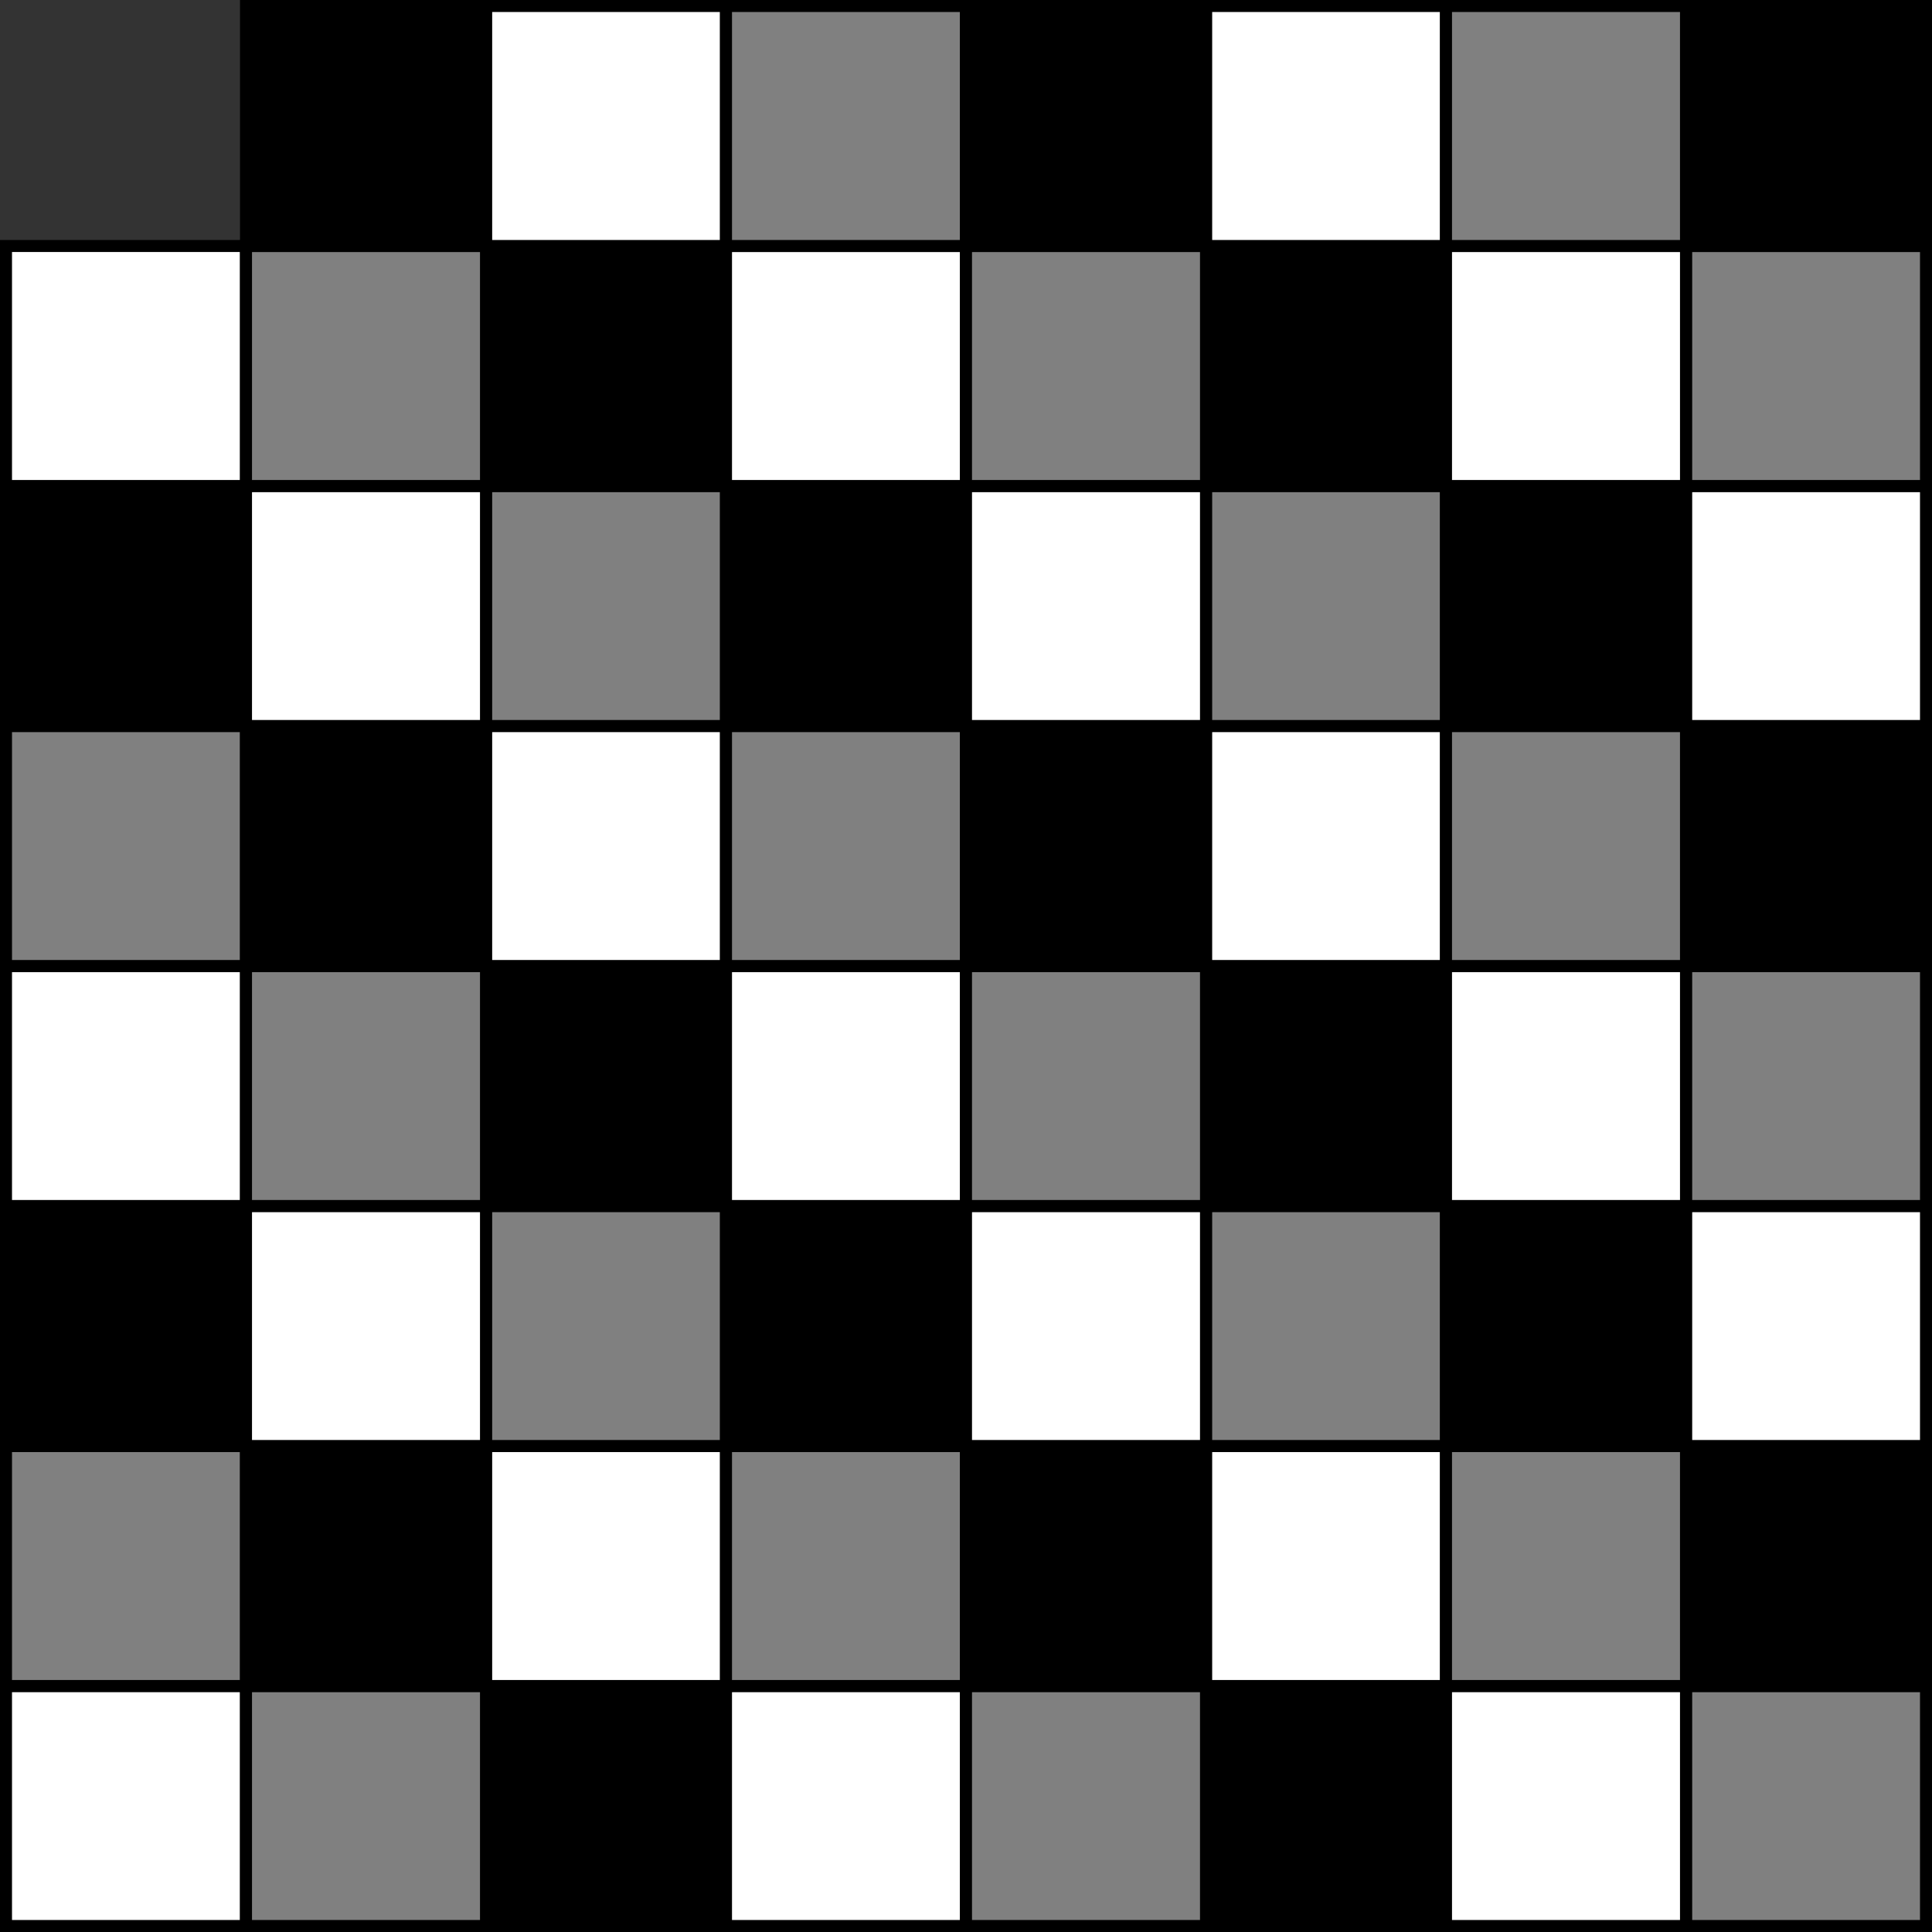 <?xml version="1.0" encoding="UTF-8" standalone="no"?>
<!-- Created with Inkscape (http://www.inkscape.org/) -->

<svg
   xmlns:dc="http://purl.org/dc/elements/1.1/"
   xmlns:cc="http://creativecommons.org/ns#"
   xmlns:rdf="http://www.w3.org/1999/02/22-rdf-syntax-ns#"
   xmlns:svg="http://www.w3.org/2000/svg"
   xmlns="http://www.w3.org/2000/svg"
   xmlns:sodipodi="http://sodipodi.sourceforge.net/DTD/sodipodi-0.dtd"
   xmlns:inkscape="http://www.inkscape.org/namespaces/inkscape"
   width="805"
   height="805"
   id="svg2"
   sodipodi:version="0.32"
   inkscape:version="0.48.5 r10040"
   sodipodi:docname="Three_color_board_B.svg"
   inkscape:output_extension="org.inkscape.output.svg.inkscape"
   version="1.0"
   inkscape:export-filename="/home/nasko/Documents/Harvard/Year_5/Mathematics in the world/Book/logic/Diagrams/Three_color_board_B.png"
   inkscape:export-xdpi="30"
   inkscape:export-ydpi="30">
  <rect width="100%" height="100%" fill="#333333" stroke="none"/>
  <defs
     id="defs4" />
  <sodipodi:namedview
     id="base"
     pagecolor="#ffffff"
     bordercolor="#666666"
     borderopacity="1.0"
     gridtolerance="10000"
     guidetolerance="10"
     objecttolerance="10"
     inkscape:pageopacity="0.0"
     inkscape:pageshadow="2"
     inkscape:zoom="0.43090055"
     inkscape:cx="220.31289"
     inkscape:cy="278.9983"
     inkscape:document-units="px"
     inkscape:current-layer="layer1"
     showgrid="true"
     inkscape:window-width="1366"
     inkscape:window-height="744"
     inkscape:window-x="0"
     inkscape:window-y="24"
     inkscape:grid-points="true"
     inkscape:window-maximized="1" />
  <g
     inkscape:label="Layer 1"
     inkscape:groupmode="layer"
     id="layer1"
     transform="translate(-97.5,-229.862)">
    <path
       style="fill:#ffffff;fill-opacity:1;fill-rule:nonzero;stroke:#000000;stroke-width:5;stroke-linecap:butt;stroke-miterlimit:4;stroke-opacity:1;stroke-dasharray:none;stroke-dashoffset:0"
       d="m 100,1032.362 100,0 0,-100 -100,0 0,100 z"
       id="path2187"
       sodipodi:nodetypes="ccccc"
       inkscape:connector-curvature="0"
       inkscape:export-xdpi="30.09836"
       inkscape:export-ydpi="30.09836" />
    <path
       style="fill:#000000;fill-opacity:1;fill-rule:nonzero;stroke:#000000;stroke-width:5;stroke-linecap:butt;stroke-miterlimit:4;stroke-opacity:1;stroke-dasharray:none;stroke-dashoffset:0"
       d="m 300,1032.362 100,0 0,-100 -100,0 0,100 z"
       id="path3168"
       sodipodi:nodetypes="ccccc"
       inkscape:connector-curvature="0"
       inkscape:export-filename="/home/nasko/Documents/Harvard/Year_5/Mathematics in the world/Book/logic/Diagrams/path2187.png"
       inkscape:export-xdpi="30.09836"
       inkscape:export-ydpi="30.09836" />
    <path
       style="fill:#808080;fill-opacity:1;fill-rule:nonzero;stroke:#000000;stroke-width:5;stroke-linecap:butt;stroke-miterlimit:4;stroke-opacity:1;stroke-dasharray:none;stroke-dashoffset:0"
       d="m 200,1032.362 100,0 0,-100 -100,0 0,100 z"
       id="path3170"
       sodipodi:nodetypes="ccccc"
       inkscape:connector-curvature="0"
       inkscape:export-filename="/home/nasko/Documents/Harvard/Year_5/Mathematics in the world/Book/logic/Diagrams/path2187.png"
       inkscape:export-xdpi="30.09836"
       inkscape:export-ydpi="30.09836" />
    <path
       inkscape:export-ydpi="30.09836"
       inkscape:export-xdpi="30.09836"
       inkscape:connector-curvature="0"
       sodipodi:nodetypes="ccccc"
       id="path2986"
       d="m 400,1032.362 100,0 0,-100 -100,0 0,100 z"
       style="fill:#ffffff;fill-opacity:1;fill-rule:nonzero;stroke:#000000;stroke-width:5;stroke-linecap:butt;stroke-miterlimit:4;stroke-opacity:1;stroke-dasharray:none;stroke-dashoffset:0" />
    <path
       inkscape:export-ydpi="30.09836"
       inkscape:export-xdpi="30.09836"
       inkscape:export-filename="/home/nasko/Documents/Harvard/Year_5/Mathematics in the world/Book/logic/Diagrams/path2187.png"
       inkscape:connector-curvature="0"
       sodipodi:nodetypes="ccccc"
       id="path2988"
       d="m 600,1032.362 100,0 0,-100 -100,0 0,100 z"
       style="fill:#000000;fill-opacity:1;fill-rule:nonzero;stroke:#000000;stroke-width:5;stroke-linecap:butt;stroke-miterlimit:4;stroke-opacity:1;stroke-dasharray:none;stroke-dashoffset:0" />
    <path
       inkscape:export-ydpi="30.09836"
       inkscape:export-xdpi="30.09836"
       inkscape:export-filename="/home/nasko/Documents/Harvard/Year_5/Mathematics in the world/Book/logic/Diagrams/path2187.png"
       inkscape:connector-curvature="0"
       sodipodi:nodetypes="ccccc"
       id="path2990"
       d="m 500,1032.362 100,0 0,-100 -100,0 0,100 z"
       style="fill:#808080;fill-opacity:1;fill-rule:nonzero;stroke:#000000;stroke-width:5;stroke-linecap:butt;stroke-miterlimit:4;stroke-opacity:1;stroke-dasharray:none;stroke-dashoffset:0" />
    <path
       style="fill:#808080;fill-opacity:1;fill-rule:nonzero;stroke:#000000;stroke-width:5;stroke-linecap:butt;stroke-miterlimit:4;stroke-opacity:1;stroke-dasharray:none;stroke-dashoffset:0"
       d="m 800,1032.362 100,0 0,-100 -100,0 0,100 z"
       id="path2992"
       sodipodi:nodetypes="ccccc"
       inkscape:connector-curvature="0"
       inkscape:export-filename="/home/nasko/Documents/Harvard/Year_5/Mathematics in the world/Book/logic/Diagrams/path2187.png"
       inkscape:export-xdpi="30.09836"
       inkscape:export-ydpi="30.09836" />
    <path
       style="fill:#ffffff;fill-opacity:1;fill-rule:nonzero;stroke:#000000;stroke-width:5;stroke-linecap:butt;stroke-miterlimit:4;stroke-opacity:1;stroke-dasharray:none;stroke-dashoffset:0"
       d="m 700,1032.362 100,0 0,-100 -100,0 0,100 z"
       id="path2994"
       sodipodi:nodetypes="ccccc"
       inkscape:connector-curvature="0"
       inkscape:export-filename="/home/nasko/Documents/Harvard/Year_5/Mathematics in the world/Book/logic/Diagrams/path2187.png"
       inkscape:export-xdpi="30.09836"
       inkscape:export-ydpi="30.09836" />
    <path
       inkscape:export-ydpi="30.09836"
       inkscape:export-xdpi="30.09836"
       inkscape:connector-curvature="0"
       sodipodi:nodetypes="ccccc"
       id="path2996"
       d="m 100,932.362 100,0 0,-100 -100,0 0,100 z"
       style="fill:#808080;fill-opacity:1;fill-rule:nonzero;stroke:#000000;stroke-width:5;stroke-linecap:butt;stroke-miterlimit:4;stroke-opacity:1;stroke-dasharray:none;stroke-dashoffset:0" />
    <path
       inkscape:export-ydpi="30.09836"
       inkscape:export-xdpi="30.09836"
       inkscape:export-filename="/home/nasko/Documents/Harvard/Year_5/Mathematics in the world/Book/logic/Diagrams/path2187.png"
       inkscape:connector-curvature="0"
       sodipodi:nodetypes="ccccc"
       id="path2998"
       d="m 300,932.362 100,0 0,-100 -100,0 0,100 z"
       style="fill:#ffffff;fill-opacity:1;fill-rule:nonzero;stroke:#000000;stroke-width:5;stroke-linecap:butt;stroke-miterlimit:4;stroke-opacity:1;stroke-dasharray:none;stroke-dashoffset:0" />
    <path
       inkscape:export-ydpi="30.09836"
       inkscape:export-xdpi="30.09836"
       inkscape:export-filename="/home/nasko/Documents/Harvard/Year_5/Mathematics in the world/Book/logic/Diagrams/path2187.png"
       inkscape:connector-curvature="0"
       sodipodi:nodetypes="ccccc"
       id="path3000"
       d="m 200,932.362 100,0 0,-100 -100,0 0,100 z"
       style="fill:#000000;fill-opacity:1;fill-rule:nonzero;stroke:#000000;stroke-width:5;stroke-linecap:butt;stroke-miterlimit:4;stroke-opacity:1;stroke-dasharray:none;stroke-dashoffset:0" />
    <path
       style="fill:#808080;fill-opacity:1;fill-rule:nonzero;stroke:#000000;stroke-width:5;stroke-linecap:butt;stroke-miterlimit:4;stroke-opacity:1;stroke-dasharray:none;stroke-dashoffset:0"
       d="m 400,932.362 100,0 0,-100 -100,0 0,100 z"
       id="path3002"
       sodipodi:nodetypes="ccccc"
       inkscape:connector-curvature="0"
       inkscape:export-xdpi="30.09836"
       inkscape:export-ydpi="30.09836" />
    <path
       style="fill:#ffffff;fill-opacity:1;fill-rule:nonzero;stroke:#000000;stroke-width:5;stroke-linecap:butt;stroke-miterlimit:4;stroke-opacity:1;stroke-dasharray:none;stroke-dashoffset:0"
       d="m 600,932.362 100,0 0,-100 -100,0 0,100 z"
       id="path3004"
       sodipodi:nodetypes="ccccc"
       inkscape:connector-curvature="0"
       inkscape:export-filename="/home/nasko/Documents/Harvard/Year_5/Mathematics in the world/Book/logic/Diagrams/path2187.png"
       inkscape:export-xdpi="30.09836"
       inkscape:export-ydpi="30.09836" />
    <path
       style="fill:#000000;fill-opacity:1;fill-rule:nonzero;stroke:#000000;stroke-width:5;stroke-linecap:butt;stroke-miterlimit:4;stroke-opacity:1;stroke-dasharray:none;stroke-dashoffset:0"
       d="m 500,932.362 100,0 0,-100 -100,0 0,100 z"
       id="path3006"
       sodipodi:nodetypes="ccccc"
       inkscape:connector-curvature="0"
       inkscape:export-filename="/home/nasko/Documents/Harvard/Year_5/Mathematics in the world/Book/logic/Diagrams/path2187.png"
       inkscape:export-xdpi="30.09836"
       inkscape:export-ydpi="30.09836" />
    <path
       inkscape:export-ydpi="30.09836"
       inkscape:export-xdpi="30.09836"
       inkscape:export-filename="/home/nasko/Documents/Harvard/Year_5/Mathematics in the world/Book/logic/Diagrams/path2187.png"
       inkscape:connector-curvature="0"
       sodipodi:nodetypes="ccccc"
       id="path3008"
       d="m 800,932.362 100,0 0,-100 -100,0 0,100 z"
       style="fill:#000000;fill-opacity:1;fill-rule:nonzero;stroke:#000000;stroke-width:5;stroke-linecap:butt;stroke-miterlimit:4;stroke-opacity:1;stroke-dasharray:none;stroke-dashoffset:0" />
    <path
       inkscape:export-ydpi="30.09836"
       inkscape:export-xdpi="30.09836"
       inkscape:export-filename="/home/nasko/Documents/Harvard/Year_5/Mathematics in the world/Book/logic/Diagrams/path2187.png"
       inkscape:connector-curvature="0"
       sodipodi:nodetypes="ccccc"
       id="path3010"
       d="m 700,932.362 100,0 0,-100 -100,0 0,100 z"
       style="fill:#808080;fill-opacity:1;fill-rule:nonzero;stroke:#000000;stroke-width:5;stroke-linecap:butt;stroke-miterlimit:4;stroke-opacity:1;stroke-dasharray:none;stroke-dashoffset:0" />
    <path
       inkscape:export-ydpi="30.09836"
       inkscape:export-xdpi="30.09836"
       inkscape:connector-curvature="0"
       sodipodi:nodetypes="ccccc"
       id="path3012"
       d="m 100,832.362 100,0 0,-100 -100,0 0,100 z"
       style="fill:#000000;fill-opacity:1;fill-rule:nonzero;stroke:#000000;stroke-width:5;stroke-linecap:butt;stroke-miterlimit:4;stroke-opacity:1;stroke-dasharray:none;stroke-dashoffset:0" />
    <path
       inkscape:export-ydpi="30.09836"
       inkscape:export-xdpi="30.09836"
       inkscape:export-filename="/home/nasko/Documents/Harvard/Year_5/Mathematics in the world/Book/logic/Diagrams/path2187.png"
       inkscape:connector-curvature="0"
       sodipodi:nodetypes="ccccc"
       id="path3014"
       d="m 300,832.362 100,0 0,-100 -100,0 0,100 z"
       style="fill:#808080;fill-opacity:1;fill-rule:nonzero;stroke:#000000;stroke-width:5;stroke-linecap:butt;stroke-miterlimit:4;stroke-opacity:1;stroke-dasharray:none;stroke-dashoffset:0" />
    <path
       inkscape:export-ydpi="30.09836"
       inkscape:export-xdpi="30.09836"
       inkscape:export-filename="/home/nasko/Documents/Harvard/Year_5/Mathematics in the world/Book/logic/Diagrams/path2187.png"
       inkscape:connector-curvature="0"
       sodipodi:nodetypes="ccccc"
       id="path3016"
       d="m 200,832.362 100,0 0,-100 -100,0 0,100 z"
       style="fill:#ffffff;fill-opacity:1;fill-rule:nonzero;stroke:#000000;stroke-width:5;stroke-linecap:butt;stroke-miterlimit:4;stroke-opacity:1;stroke-dasharray:none;stroke-dashoffset:0" />
    <path
       style="fill:#000000;fill-opacity:1;fill-rule:nonzero;stroke:#000000;stroke-width:5;stroke-linecap:butt;stroke-miterlimit:4;stroke-opacity:1;stroke-dasharray:none;stroke-dashoffset:0"
       d="m 400,832.362 100,0 0,-100 -100,0 0,100 z"
       id="path3018"
       sodipodi:nodetypes="ccccc"
       inkscape:connector-curvature="0"
       inkscape:export-xdpi="30.09836"
       inkscape:export-ydpi="30.09836" />
    <path
       style="fill:#808080;fill-opacity:1;fill-rule:nonzero;stroke:#000000;stroke-width:5;stroke-linecap:butt;stroke-miterlimit:4;stroke-opacity:1;stroke-dasharray:none;stroke-dashoffset:0"
       d="m 600,832.362 100,0 0,-100 -100,0 0,100 z"
       id="path3020"
       sodipodi:nodetypes="ccccc"
       inkscape:connector-curvature="0"
       inkscape:export-filename="/home/nasko/Documents/Harvard/Year_5/Mathematics in the world/Book/logic/Diagrams/path2187.png"
       inkscape:export-xdpi="30.09836"
       inkscape:export-ydpi="30.09836" />
    <path
       style="fill:#ffffff;fill-opacity:1;fill-rule:nonzero;stroke:#000000;stroke-width:5;stroke-linecap:butt;stroke-miterlimit:4;stroke-opacity:1;stroke-dasharray:none;stroke-dashoffset:0"
       d="m 500,832.362 100,0 0,-100 -100,0 0,100 z"
       id="path3022"
       sodipodi:nodetypes="ccccc"
       inkscape:connector-curvature="0"
       inkscape:export-filename="/home/nasko/Documents/Harvard/Year_5/Mathematics in the world/Book/logic/Diagrams/path2187.png"
       inkscape:export-xdpi="30.09836"
       inkscape:export-ydpi="30.09836" />
    <path
       inkscape:export-ydpi="30.09836"
       inkscape:export-xdpi="30.09836"
       inkscape:export-filename="/home/nasko/Documents/Harvard/Year_5/Mathematics in the world/Book/logic/Diagrams/path2187.png"
       inkscape:connector-curvature="0"
       sodipodi:nodetypes="ccccc"
       id="path3024"
       d="m 800,832.362 100,0 0,-100 -100,0 0,100 z"
       style="fill:#ffffff;fill-opacity:1;fill-rule:nonzero;stroke:#000000;stroke-width:5;stroke-linecap:butt;stroke-miterlimit:4;stroke-opacity:1;stroke-dasharray:none;stroke-dashoffset:0" />
    <path
       inkscape:export-ydpi="30.09836"
       inkscape:export-xdpi="30.09836"
       inkscape:export-filename="/home/nasko/Documents/Harvard/Year_5/Mathematics in the world/Book/logic/Diagrams/path2187.png"
       inkscape:connector-curvature="0"
       sodipodi:nodetypes="ccccc"
       id="path3026"
       d="m 700,832.362 100,0 0,-100 -100,0 0,100 z"
       style="fill:#000000;fill-opacity:1;fill-rule:nonzero;stroke:#000000;stroke-width:5;stroke-linecap:butt;stroke-miterlimit:4;stroke-opacity:1;stroke-dasharray:none;stroke-dashoffset:0" />
    <path
       style="fill:#ffffff;fill-opacity:1;fill-rule:nonzero;stroke:#000000;stroke-width:5;stroke-linecap:butt;stroke-miterlimit:4;stroke-opacity:1;stroke-dasharray:none;stroke-dashoffset:0"
       d="m 100,732.362 100,0 0,-100 -100,0 0,100 z"
       id="path3028"
       sodipodi:nodetypes="ccccc"
       inkscape:connector-curvature="0"
       inkscape:export-xdpi="30.09836"
       inkscape:export-ydpi="30.09836" />
    <path
       style="fill:#000000;fill-opacity:1;fill-rule:nonzero;stroke:#000000;stroke-width:5;stroke-linecap:butt;stroke-miterlimit:4;stroke-opacity:1;stroke-dasharray:none;stroke-dashoffset:0"
       d="m 300,732.362 100,0 0,-100 -100,0 0,100 z"
       id="path3030"
       sodipodi:nodetypes="ccccc"
       inkscape:connector-curvature="0"
       inkscape:export-filename="/home/nasko/Documents/Harvard/Year_5/Mathematics in the world/Book/logic/Diagrams/path2187.png"
       inkscape:export-xdpi="30.09836"
       inkscape:export-ydpi="30.09836" />
    <path
       style="fill:#808080;fill-opacity:1;fill-rule:nonzero;stroke:#000000;stroke-width:5;stroke-linecap:butt;stroke-miterlimit:4;stroke-opacity:1;stroke-dasharray:none;stroke-dashoffset:0"
       d="m 200,732.362 100,0 0,-100 -100,0 0,100 z"
       id="path3032"
       sodipodi:nodetypes="ccccc"
       inkscape:connector-curvature="0"
       inkscape:export-filename="/home/nasko/Documents/Harvard/Year_5/Mathematics in the world/Book/logic/Diagrams/path2187.png"
       inkscape:export-xdpi="30.09836"
       inkscape:export-ydpi="30.09836" />
    <path
       inkscape:export-ydpi="30.09836"
       inkscape:export-xdpi="30.09836"
       inkscape:connector-curvature="0"
       sodipodi:nodetypes="ccccc"
       id="path3034"
       d="m 400,732.362 100,0 0,-100 -100,0 0,100 z"
       style="fill:#ffffff;fill-opacity:1;fill-rule:nonzero;stroke:#000000;stroke-width:5;stroke-linecap:butt;stroke-miterlimit:4;stroke-opacity:1;stroke-dasharray:none;stroke-dashoffset:0" />
    <path
       inkscape:export-ydpi="30.09836"
       inkscape:export-xdpi="30.09836"
       inkscape:export-filename="/home/nasko/Documents/Harvard/Year_5/Mathematics in the world/Book/logic/Diagrams/path2187.png"
       inkscape:connector-curvature="0"
       sodipodi:nodetypes="ccccc"
       id="path3036"
       d="m 600,732.362 100,0 0,-100 -100,0 0,100 z"
       style="fill:#000000;fill-opacity:1;fill-rule:nonzero;stroke:#000000;stroke-width:5;stroke-linecap:butt;stroke-miterlimit:4;stroke-opacity:1;stroke-dasharray:none;stroke-dashoffset:0" />
    <path
       inkscape:export-ydpi="30.09836"
       inkscape:export-xdpi="30.09836"
       inkscape:export-filename="/home/nasko/Documents/Harvard/Year_5/Mathematics in the world/Book/logic/Diagrams/path2187.png"
       inkscape:connector-curvature="0"
       sodipodi:nodetypes="ccccc"
       id="path3038"
       d="m 500,732.362 100,0 0,-100 -100,0 0,100 z"
       style="fill:#808080;fill-opacity:1;fill-rule:nonzero;stroke:#000000;stroke-width:5;stroke-linecap:butt;stroke-miterlimit:4;stroke-opacity:1;stroke-dasharray:none;stroke-dashoffset:0" />
    <path
       style="fill:#808080;fill-opacity:1;fill-rule:nonzero;stroke:#000000;stroke-width:5;stroke-linecap:butt;stroke-miterlimit:4;stroke-opacity:1;stroke-dasharray:none;stroke-dashoffset:0"
       d="m 800,732.362 100,0 0,-100 -100,0 0,100 z"
       id="path3040"
       sodipodi:nodetypes="ccccc"
       inkscape:connector-curvature="0"
       inkscape:export-filename="/home/nasko/Documents/Harvard/Year_5/Mathematics in the world/Book/logic/Diagrams/path2187.png"
       inkscape:export-xdpi="30.09836"
       inkscape:export-ydpi="30.09836" />
    <path
       style="fill:#ffffff;fill-opacity:1;fill-rule:nonzero;stroke:#000000;stroke-width:5;stroke-linecap:butt;stroke-miterlimit:4;stroke-opacity:1;stroke-dasharray:none;stroke-dashoffset:0"
       d="m 700,732.362 100,0 0,-100 -100,0 0,100 z"
       id="path3042"
       sodipodi:nodetypes="ccccc"
       inkscape:connector-curvature="0"
       inkscape:export-filename="/home/nasko/Documents/Harvard/Year_5/Mathematics in the world/Book/logic/Diagrams/path2187.png"
       inkscape:export-xdpi="30.09836"
       inkscape:export-ydpi="30.09836" />
    <path
       inkscape:export-ydpi="30.09836"
       inkscape:export-xdpi="30.09836"
       inkscape:connector-curvature="0"
       sodipodi:nodetypes="ccccc"
       id="path3044"
       d="m 100,632.362 100,0 0,-100 -100,0 0,100 z"
       style="fill:#808080;fill-opacity:1;fill-rule:nonzero;stroke:#000000;stroke-width:5;stroke-linecap:butt;stroke-miterlimit:4;stroke-opacity:1;stroke-dasharray:none;stroke-dashoffset:0" />
    <path
       inkscape:export-ydpi="30.09836"
       inkscape:export-xdpi="30.09836"
       inkscape:export-filename="/home/nasko/Documents/Harvard/Year_5/Mathematics in the world/Book/logic/Diagrams/path2187.png"
       inkscape:connector-curvature="0"
       sodipodi:nodetypes="ccccc"
       id="path3046"
       d="m 300,632.362 100,0 0,-100 -100,0 0,100 z"
       style="fill:#ffffff;fill-opacity:1;fill-rule:nonzero;stroke:#000000;stroke-width:5;stroke-linecap:butt;stroke-miterlimit:4;stroke-opacity:1;stroke-dasharray:none;stroke-dashoffset:0" />
    <path
       inkscape:export-ydpi="30.09836"
       inkscape:export-xdpi="30.09836"
       inkscape:export-filename="/home/nasko/Documents/Harvard/Year_5/Mathematics in the world/Book/logic/Diagrams/path2187.png"
       inkscape:connector-curvature="0"
       sodipodi:nodetypes="ccccc"
       id="path3048"
       d="m 200,632.362 100,0 0,-100 -100,0 0,100 z"
       style="fill:#000000;fill-opacity:1;fill-rule:nonzero;stroke:#000000;stroke-width:5;stroke-linecap:butt;stroke-miterlimit:4;stroke-opacity:1;stroke-dasharray:none;stroke-dashoffset:0" />
    <path
       style="fill:#808080;fill-opacity:1;fill-rule:nonzero;stroke:#000000;stroke-width:5;stroke-linecap:butt;stroke-miterlimit:4;stroke-opacity:1;stroke-dasharray:none;stroke-dashoffset:0"
       d="m 400,632.362 100,0 0,-100 -100,0 0,100 z"
       id="path3050"
       sodipodi:nodetypes="ccccc"
       inkscape:connector-curvature="0"
       inkscape:export-xdpi="30.09836"
       inkscape:export-ydpi="30.09836" />
    <path
       style="fill:#ffffff;fill-opacity:1;fill-rule:nonzero;stroke:#000000;stroke-width:5;stroke-linecap:butt;stroke-miterlimit:4;stroke-opacity:1;stroke-dasharray:none;stroke-dashoffset:0"
       d="m 600,632.362 100,0 0,-100 -100,0 0,100 z"
       id="path3052"
       sodipodi:nodetypes="ccccc"
       inkscape:connector-curvature="0"
       inkscape:export-filename="/home/nasko/Documents/Harvard/Year_5/Mathematics in the world/Book/logic/Diagrams/path2187.png"
       inkscape:export-xdpi="30.09836"
       inkscape:export-ydpi="30.09836" />
    <path
       style="fill:#000000;fill-opacity:1;fill-rule:nonzero;stroke:#000000;stroke-width:5;stroke-linecap:butt;stroke-miterlimit:4;stroke-opacity:1;stroke-dasharray:none;stroke-dashoffset:0"
       d="m 500,632.362 100,0 0,-100 -100,0 0,100 z"
       id="path3054"
       sodipodi:nodetypes="ccccc"
       inkscape:connector-curvature="0"
       inkscape:export-filename="/home/nasko/Documents/Harvard/Year_5/Mathematics in the world/Book/logic/Diagrams/path2187.png"
       inkscape:export-xdpi="30.09836"
       inkscape:export-ydpi="30.09836" />
    <path
       inkscape:export-ydpi="30.09836"
       inkscape:export-xdpi="30.09836"
       inkscape:export-filename="/home/nasko/Documents/Harvard/Year_5/Mathematics in the world/Book/logic/Diagrams/path2187.png"
       inkscape:connector-curvature="0"
       sodipodi:nodetypes="ccccc"
       id="path3056"
       d="m 800,632.362 100,0 0,-100 -100,0 0,100 z"
       style="fill:#000000;fill-opacity:1;fill-rule:nonzero;stroke:#000000;stroke-width:5;stroke-linecap:butt;stroke-miterlimit:4;stroke-opacity:1;stroke-dasharray:none;stroke-dashoffset:0" />
    <path
       inkscape:export-ydpi="30.09836"
       inkscape:export-xdpi="30.09836"
       inkscape:export-filename="/home/nasko/Documents/Harvard/Year_5/Mathematics in the world/Book/logic/Diagrams/path2187.png"
       inkscape:connector-curvature="0"
       sodipodi:nodetypes="ccccc"
       id="path3058"
       d="m 700,632.362 100,0 0,-100 -100,0 0,100 z"
       style="fill:#808080;fill-opacity:1;fill-rule:nonzero;stroke:#000000;stroke-width:5;stroke-linecap:butt;stroke-miterlimit:4;stroke-opacity:1;stroke-dasharray:none;stroke-dashoffset:0" />
    <path
       style="fill:#000000;fill-opacity:1;fill-rule:nonzero;stroke:#000000;stroke-width:5;stroke-linecap:butt;stroke-miterlimit:4;stroke-opacity:1;stroke-dasharray:none;stroke-dashoffset:0"
       d="m 100,532.362 100,0 0,-100 -100,0 0,100 z"
       id="path3060"
       sodipodi:nodetypes="ccccc"
       inkscape:connector-curvature="0"
       inkscape:export-xdpi="30.09836"
       inkscape:export-ydpi="30.09836" />
    <path
       style="fill:#808080;fill-opacity:1;fill-rule:nonzero;stroke:#000000;stroke-width:5;stroke-linecap:butt;stroke-miterlimit:4;stroke-opacity:1;stroke-dasharray:none;stroke-dashoffset:0"
       d="m 300,532.362 100,0 0,-100 -100,0 0,100 z"
       id="path3062"
       sodipodi:nodetypes="ccccc"
       inkscape:connector-curvature="0"
       inkscape:export-filename="/home/nasko/Documents/Harvard/Year_5/Mathematics in the world/Book/logic/Diagrams/path2187.png"
       inkscape:export-xdpi="30.09836"
       inkscape:export-ydpi="30.09836" />
    <path
       style="fill:#ffffff;fill-opacity:1;fill-rule:nonzero;stroke:#000000;stroke-width:5;stroke-linecap:butt;stroke-miterlimit:4;stroke-opacity:1;stroke-dasharray:none;stroke-dashoffset:0"
       d="m 200,532.362 100,0 0,-100 -100,0 0,100 z"
       id="path3064"
       sodipodi:nodetypes="ccccc"
       inkscape:connector-curvature="0"
       inkscape:export-filename="/home/nasko/Documents/Harvard/Year_5/Mathematics in the world/Book/logic/Diagrams/path2187.png"
       inkscape:export-xdpi="30.09836"
       inkscape:export-ydpi="30.09836" />
    <path
       inkscape:export-ydpi="30.09836"
       inkscape:export-xdpi="30.09836"
       inkscape:connector-curvature="0"
       sodipodi:nodetypes="ccccc"
       id="path3066"
       d="m 400,532.362 100,0 0,-100 -100,0 0,100 z"
       style="fill:#000000;fill-opacity:1;fill-rule:nonzero;stroke:#000000;stroke-width:5;stroke-linecap:butt;stroke-miterlimit:4;stroke-opacity:1;stroke-dasharray:none;stroke-dashoffset:0" />
    <path
       inkscape:export-ydpi="30.09836"
       inkscape:export-xdpi="30.09836"
       inkscape:export-filename="/home/nasko/Documents/Harvard/Year_5/Mathematics in the world/Book/logic/Diagrams/path2187.png"
       inkscape:connector-curvature="0"
       sodipodi:nodetypes="ccccc"
       id="path3068"
       d="m 600,532.362 100,0 0,-100 -100,0 0,100 z"
       style="fill:#808080;fill-opacity:1;fill-rule:nonzero;stroke:#000000;stroke-width:5;stroke-linecap:butt;stroke-miterlimit:4;stroke-opacity:1;stroke-dasharray:none;stroke-dashoffset:0" />
    <path
       inkscape:export-ydpi="30.09836"
       inkscape:export-xdpi="30.09836"
       inkscape:export-filename="/home/nasko/Documents/Harvard/Year_5/Mathematics in the world/Book/logic/Diagrams/path2187.png"
       inkscape:connector-curvature="0"
       sodipodi:nodetypes="ccccc"
       id="path3070"
       d="m 500,532.362 100,0 0,-100 -100,0 0,100 z"
       style="fill:#ffffff;fill-opacity:1;fill-rule:nonzero;stroke:#000000;stroke-width:5;stroke-linecap:butt;stroke-miterlimit:4;stroke-opacity:1;stroke-dasharray:none;stroke-dashoffset:0" />
    <path
       style="fill:#ffffff;fill-opacity:1;fill-rule:nonzero;stroke:#000000;stroke-width:5;stroke-linecap:butt;stroke-miterlimit:4;stroke-opacity:1;stroke-dasharray:none;stroke-dashoffset:0"
       d="m 800,532.362 100,0 0,-100 -100,0 0,100 z"
       id="path3072"
       sodipodi:nodetypes="ccccc"
       inkscape:connector-curvature="0"
       inkscape:export-filename="/home/nasko/Documents/Harvard/Year_5/Mathematics in the world/Book/logic/Diagrams/path2187.png"
       inkscape:export-xdpi="30.09836"
       inkscape:export-ydpi="30.09836" />
    <path
       style="fill:#000000;fill-opacity:1;fill-rule:nonzero;stroke:#000000;stroke-width:5;stroke-linecap:butt;stroke-miterlimit:4;stroke-opacity:1;stroke-dasharray:none;stroke-dashoffset:0"
       d="m 700,532.362 100,0 0,-100 -100,0 0,100 z"
       id="path3074"
       sodipodi:nodetypes="ccccc"
       inkscape:connector-curvature="0"
       inkscape:export-filename="/home/nasko/Documents/Harvard/Year_5/Mathematics in the world/Book/logic/Diagrams/path2187.png"
       inkscape:export-xdpi="30.09836"
       inkscape:export-ydpi="30.09836" />
    <path
       style="fill:#ffffff;fill-opacity:1;fill-rule:nonzero;stroke:#000000;stroke-width:5;stroke-linecap:butt;stroke-miterlimit:4;stroke-opacity:1;stroke-dasharray:none;stroke-dashoffset:0"
       d="m 100,432.362 100,0 0,-100 -100,0 0,100 z"
       id="path3076"
       sodipodi:nodetypes="ccccc"
       inkscape:connector-curvature="0"
       inkscape:export-xdpi="30.09836"
       inkscape:export-ydpi="30.09836" />
    <path
       style="fill:#000000;fill-opacity:1;fill-rule:nonzero;stroke:#000000;stroke-width:5;stroke-linecap:butt;stroke-miterlimit:4;stroke-opacity:1;stroke-dasharray:none;stroke-dashoffset:0"
       d="m 300,432.362 100,0 0,-100 -100,0 0,100 z"
       id="path3078"
       sodipodi:nodetypes="ccccc"
       inkscape:connector-curvature="0"
       inkscape:export-filename="/home/nasko/Documents/Harvard/Year_5/Mathematics in the world/Book/logic/Diagrams/path2187.png"
       inkscape:export-xdpi="30.09836"
       inkscape:export-ydpi="30.09836" />
    <path
       style="fill:#808080;fill-opacity:1;fill-rule:nonzero;stroke:#000000;stroke-width:5;stroke-linecap:butt;stroke-miterlimit:4;stroke-opacity:1;stroke-dasharray:none;stroke-dashoffset:0"
       d="m 200,432.362 100,0 0,-100 -100,0 0,100 z"
       id="path3080"
       sodipodi:nodetypes="ccccc"
       inkscape:connector-curvature="0"
       inkscape:export-filename="/home/nasko/Documents/Harvard/Year_5/Mathematics in the world/Book/logic/Diagrams/path2187.png"
       inkscape:export-xdpi="30.09836"
       inkscape:export-ydpi="30.09836" />
    <path
       inkscape:export-ydpi="30.09836"
       inkscape:export-xdpi="30.09836"
       inkscape:connector-curvature="0"
       sodipodi:nodetypes="ccccc"
       id="path3082"
       d="m 400,432.362 100,0 0,-100 -100,0 0,100 z"
       style="fill:#ffffff;fill-opacity:1;fill-rule:nonzero;stroke:#000000;stroke-width:5;stroke-linecap:butt;stroke-miterlimit:4;stroke-opacity:1;stroke-dasharray:none;stroke-dashoffset:0" />
    <path
       inkscape:export-ydpi="30.09836"
       inkscape:export-xdpi="30.09836"
       inkscape:export-filename="/home/nasko/Documents/Harvard/Year_5/Mathematics in the world/Book/logic/Diagrams/path2187.png"
       inkscape:connector-curvature="0"
       sodipodi:nodetypes="ccccc"
       id="path3084"
       d="m 600,432.362 100,0 0,-100 -100,0 0,100 z"
       style="fill:#000000;fill-opacity:1;fill-rule:nonzero;stroke:#000000;stroke-width:5;stroke-linecap:butt;stroke-miterlimit:4;stroke-opacity:1;stroke-dasharray:none;stroke-dashoffset:0" />
    <path
       inkscape:export-ydpi="30.09836"
       inkscape:export-xdpi="30.09836"
       inkscape:export-filename="/home/nasko/Documents/Harvard/Year_5/Mathematics in the world/Book/logic/Diagrams/path2187.png"
       inkscape:connector-curvature="0"
       sodipodi:nodetypes="ccccc"
       id="path3086"
       d="m 500,432.362 100,0 0,-100 -100,0 0,100 z"
       style="fill:#808080;fill-opacity:1;fill-rule:nonzero;stroke:#000000;stroke-width:5;stroke-linecap:butt;stroke-miterlimit:4;stroke-opacity:1;stroke-dasharray:none;stroke-dashoffset:0" />
    <path
       style="fill:#808080;fill-opacity:1;fill-rule:nonzero;stroke:#000000;stroke-width:5;stroke-linecap:butt;stroke-miterlimit:4;stroke-opacity:1;stroke-dasharray:none;stroke-dashoffset:0"
       d="m 800,432.362 100,0 0,-100 -100,0 0,100 z"
       id="path3088"
       sodipodi:nodetypes="ccccc"
       inkscape:connector-curvature="0"
       inkscape:export-filename="/home/nasko/Documents/Harvard/Year_5/Mathematics in the world/Book/logic/Diagrams/path2187.png"
       inkscape:export-xdpi="30.09836"
       inkscape:export-ydpi="30.09836" />
    <path
       style="fill:#ffffff;fill-opacity:1;fill-rule:nonzero;stroke:#000000;stroke-width:5;stroke-linecap:butt;stroke-miterlimit:4;stroke-opacity:1;stroke-dasharray:none;stroke-dashoffset:0"
       d="m 700,432.362 100,0 0,-100 -100,0 0,100 z"
       id="path3090"
       sodipodi:nodetypes="ccccc"
       inkscape:connector-curvature="0"
       inkscape:export-filename="/home/nasko/Documents/Harvard/Year_5/Mathematics in the world/Book/logic/Diagrams/path2187.png"
       inkscape:export-xdpi="30.09836"
       inkscape:export-ydpi="30.09836" />
    <path
       inkscape:export-ydpi="30.09836"
       inkscape:export-xdpi="30.09836"
       inkscape:export-filename="/home/nasko/Documents/Harvard/Year_5/Mathematics in the world/Book/logic/Diagrams/path2187.png"
       inkscape:connector-curvature="0"
       sodipodi:nodetypes="ccccc"
       id="path3094"
       d="m 300,332.362 100,0 0,-100 -100,0 0,100 z"
       style="fill:#ffffff;fill-opacity:1;fill-rule:nonzero;stroke:#000000;stroke-width:5;stroke-linecap:butt;stroke-miterlimit:4;stroke-opacity:1;stroke-dasharray:none;stroke-dashoffset:0" />
    <path
       inkscape:export-ydpi="30.09836"
       inkscape:export-xdpi="30.09836"
       inkscape:export-filename="/home/nasko/Documents/Harvard/Year_5/Mathematics in the world/Book/logic/Diagrams/path2187.png"
       inkscape:connector-curvature="0"
       sodipodi:nodetypes="ccccc"
       id="path3096"
       d="m 200,332.362 100,0 0,-100 -100,0 0,100 z"
       style="fill:#000000;fill-opacity:1;fill-rule:nonzero;stroke:#000000;stroke-width:5;stroke-linecap:butt;stroke-miterlimit:4;stroke-opacity:1;stroke-dasharray:none;stroke-dashoffset:0" />
    <path
       style="fill:#808080;fill-opacity:1;fill-rule:nonzero;stroke:#000000;stroke-width:5;stroke-linecap:butt;stroke-miterlimit:4;stroke-opacity:1;stroke-dasharray:none;stroke-dashoffset:0"
       d="m 400,332.362 100,0 0,-100 -100,0 0,100 z"
       id="path3098"
       sodipodi:nodetypes="ccccc"
       inkscape:connector-curvature="0"
       inkscape:export-xdpi="30.09836"
       inkscape:export-ydpi="30.09836" />
    <path
       style="fill:#ffffff;fill-opacity:1;fill-rule:nonzero;stroke:#000000;stroke-width:5;stroke-linecap:butt;stroke-miterlimit:4;stroke-opacity:1;stroke-dasharray:none;stroke-dashoffset:0"
       d="m 600,332.362 100,0 0,-100 -100,0 0,100 z"
       id="path3100"
       sodipodi:nodetypes="ccccc"
       inkscape:connector-curvature="0"
       inkscape:export-filename="/home/nasko/Documents/Harvard/Year_5/Mathematics in the world/Book/logic/Diagrams/path2187.png"
       inkscape:export-xdpi="30.09836"
       inkscape:export-ydpi="30.09836" />
    <path
       style="fill:#000000;fill-opacity:1;fill-rule:nonzero;stroke:#000000;stroke-width:5;stroke-linecap:butt;stroke-miterlimit:4;stroke-opacity:1;stroke-dasharray:none;stroke-dashoffset:0"
       d="m 500,332.362 100,0 0,-100 -100,0 0,100 z"
       id="path3102"
       sodipodi:nodetypes="ccccc"
       inkscape:connector-curvature="0"
       inkscape:export-filename="/home/nasko/Documents/Harvard/Year_5/Mathematics in the world/Book/logic/Diagrams/path2187.png"
       inkscape:export-xdpi="30.09836"
       inkscape:export-ydpi="30.09836" />
    <path
       inkscape:export-ydpi="30.09836"
       inkscape:export-xdpi="30.09836"
       inkscape:export-filename="/home/nasko/Documents/Harvard/Year_5/Mathematics in the world/Book/logic/Diagrams/Three_color_board_B.png"
       inkscape:connector-curvature="0"
       sodipodi:nodetypes="ccccc"
       id="path3104"
       d="m 800,332.362 100,0 0,-100 -100,0 0,100 z"
       style="fill:#000000;fill-opacity:1;fill-rule:nonzero;stroke:#000000;stroke-width:5;stroke-linecap:butt;stroke-miterlimit:4;stroke-opacity:1;stroke-dasharray:none;stroke-dashoffset:0" />
    <path
       inkscape:export-ydpi="30.09836"
       inkscape:export-xdpi="30.09836"
       inkscape:export-filename="/home/nasko/Documents/Harvard/Year_5/Mathematics in the world/Book/logic/Diagrams/path2187.png"
       inkscape:connector-curvature="0"
       sodipodi:nodetypes="ccccc"
       id="path3106"
       d="m 700,332.362 100,0 0,-100 -100,0 0,100 z"
       style="fill:#808080;fill-opacity:1;fill-rule:nonzero;stroke:#000000;stroke-width:5;stroke-linecap:butt;stroke-miterlimit:4;stroke-opacity:1;stroke-dasharray:none;stroke-dashoffset:0" />
  </g>
</svg>
